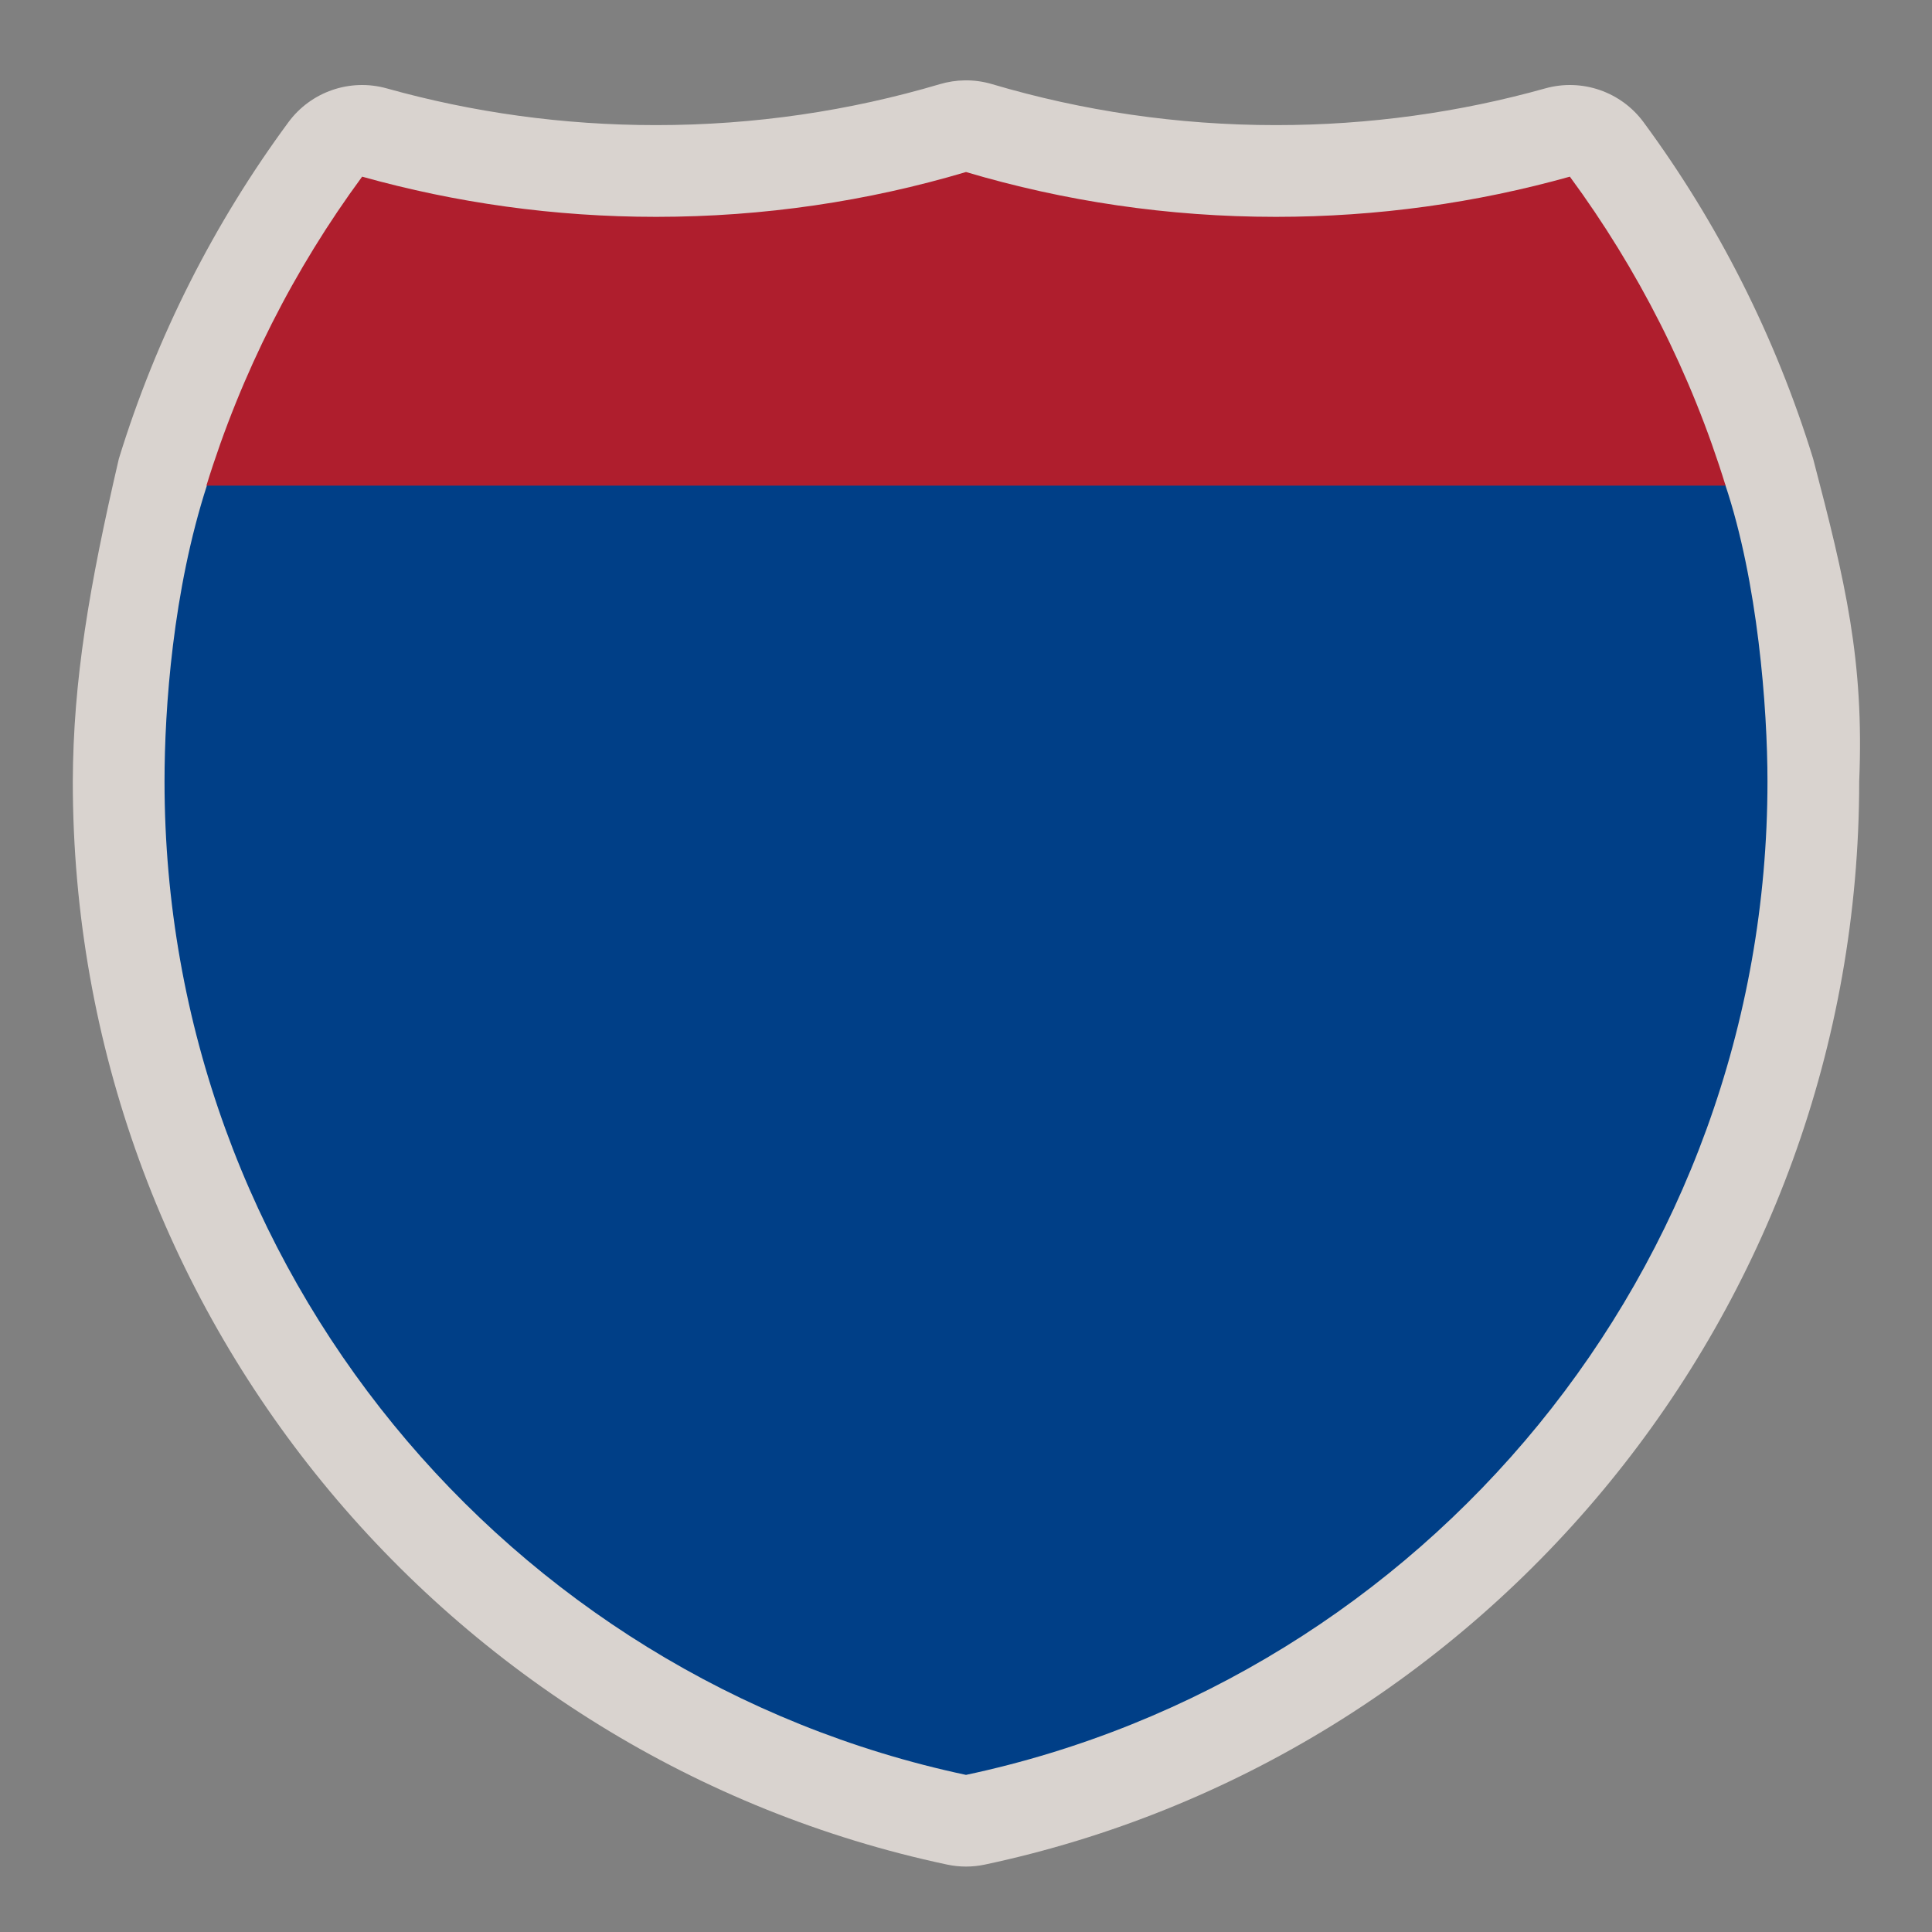 <svg width="25" height="25" viewBox="0 0 25 25" fill="none" xmlns="http://www.w3.org/2000/svg">
<rect x="0" y="0" width="25" height="25" fill="#808080" stroke="none"/>
<path opacity="0.787" d="M12.485 1.04C12.376 1.041 12.267 1.058 12.162 1.089C10.997 1.434 9.766 1.619 8.489 1.619C7.281 1.619 6.113 1.454 5.005 1.144C4.53 1.011 4.023 1.186 3.731 1.583C2.773 2.883 2.025 4.352 1.538 5.936C1.152 7.596 0.947 8.81 0.942 10.111C0.942 16.986 5.787 22.752 12.253 24.127C12.416 24.162 12.584 24.162 12.747 24.127C19.213 22.752 24.058 16.986 24.058 10.111C24.123 8.548 23.88 7.531 23.462 5.936C22.974 4.352 22.227 2.883 21.269 1.583C20.977 1.186 20.47 1.011 19.995 1.144C18.887 1.454 17.719 1.619 16.511 1.619C15.234 1.619 14.003 1.434 12.838 1.089C12.724 1.055 12.605 1.038 12.485 1.04V1.04Z" fill="#F1EAE4"/>
<path d="M2.681 6.271C2.237 7.637 2.129 9.164 2.129 10.111C2.129 16.43 6.576 21.707 12.5 22.967C18.424 21.707 22.871 16.43 22.871 10.111C22.871 9.164 22.746 7.526 22.324 6.271H2.681Z" fill="#003F87"/>
<path d="M2.671 6.284C3.12 4.829 3.807 3.48 4.686 2.286C5.897 2.625 7.173 2.806 8.49 2.806C9.882 2.806 11.228 2.604 12.5 2.226C13.772 2.604 15.118 2.806 16.51 2.806C17.827 2.806 19.103 2.625 20.314 2.286C21.193 3.48 21.881 4.829 22.329 6.284H2.671V6.284Z" fill="#AF1E2D"/>
</svg>
